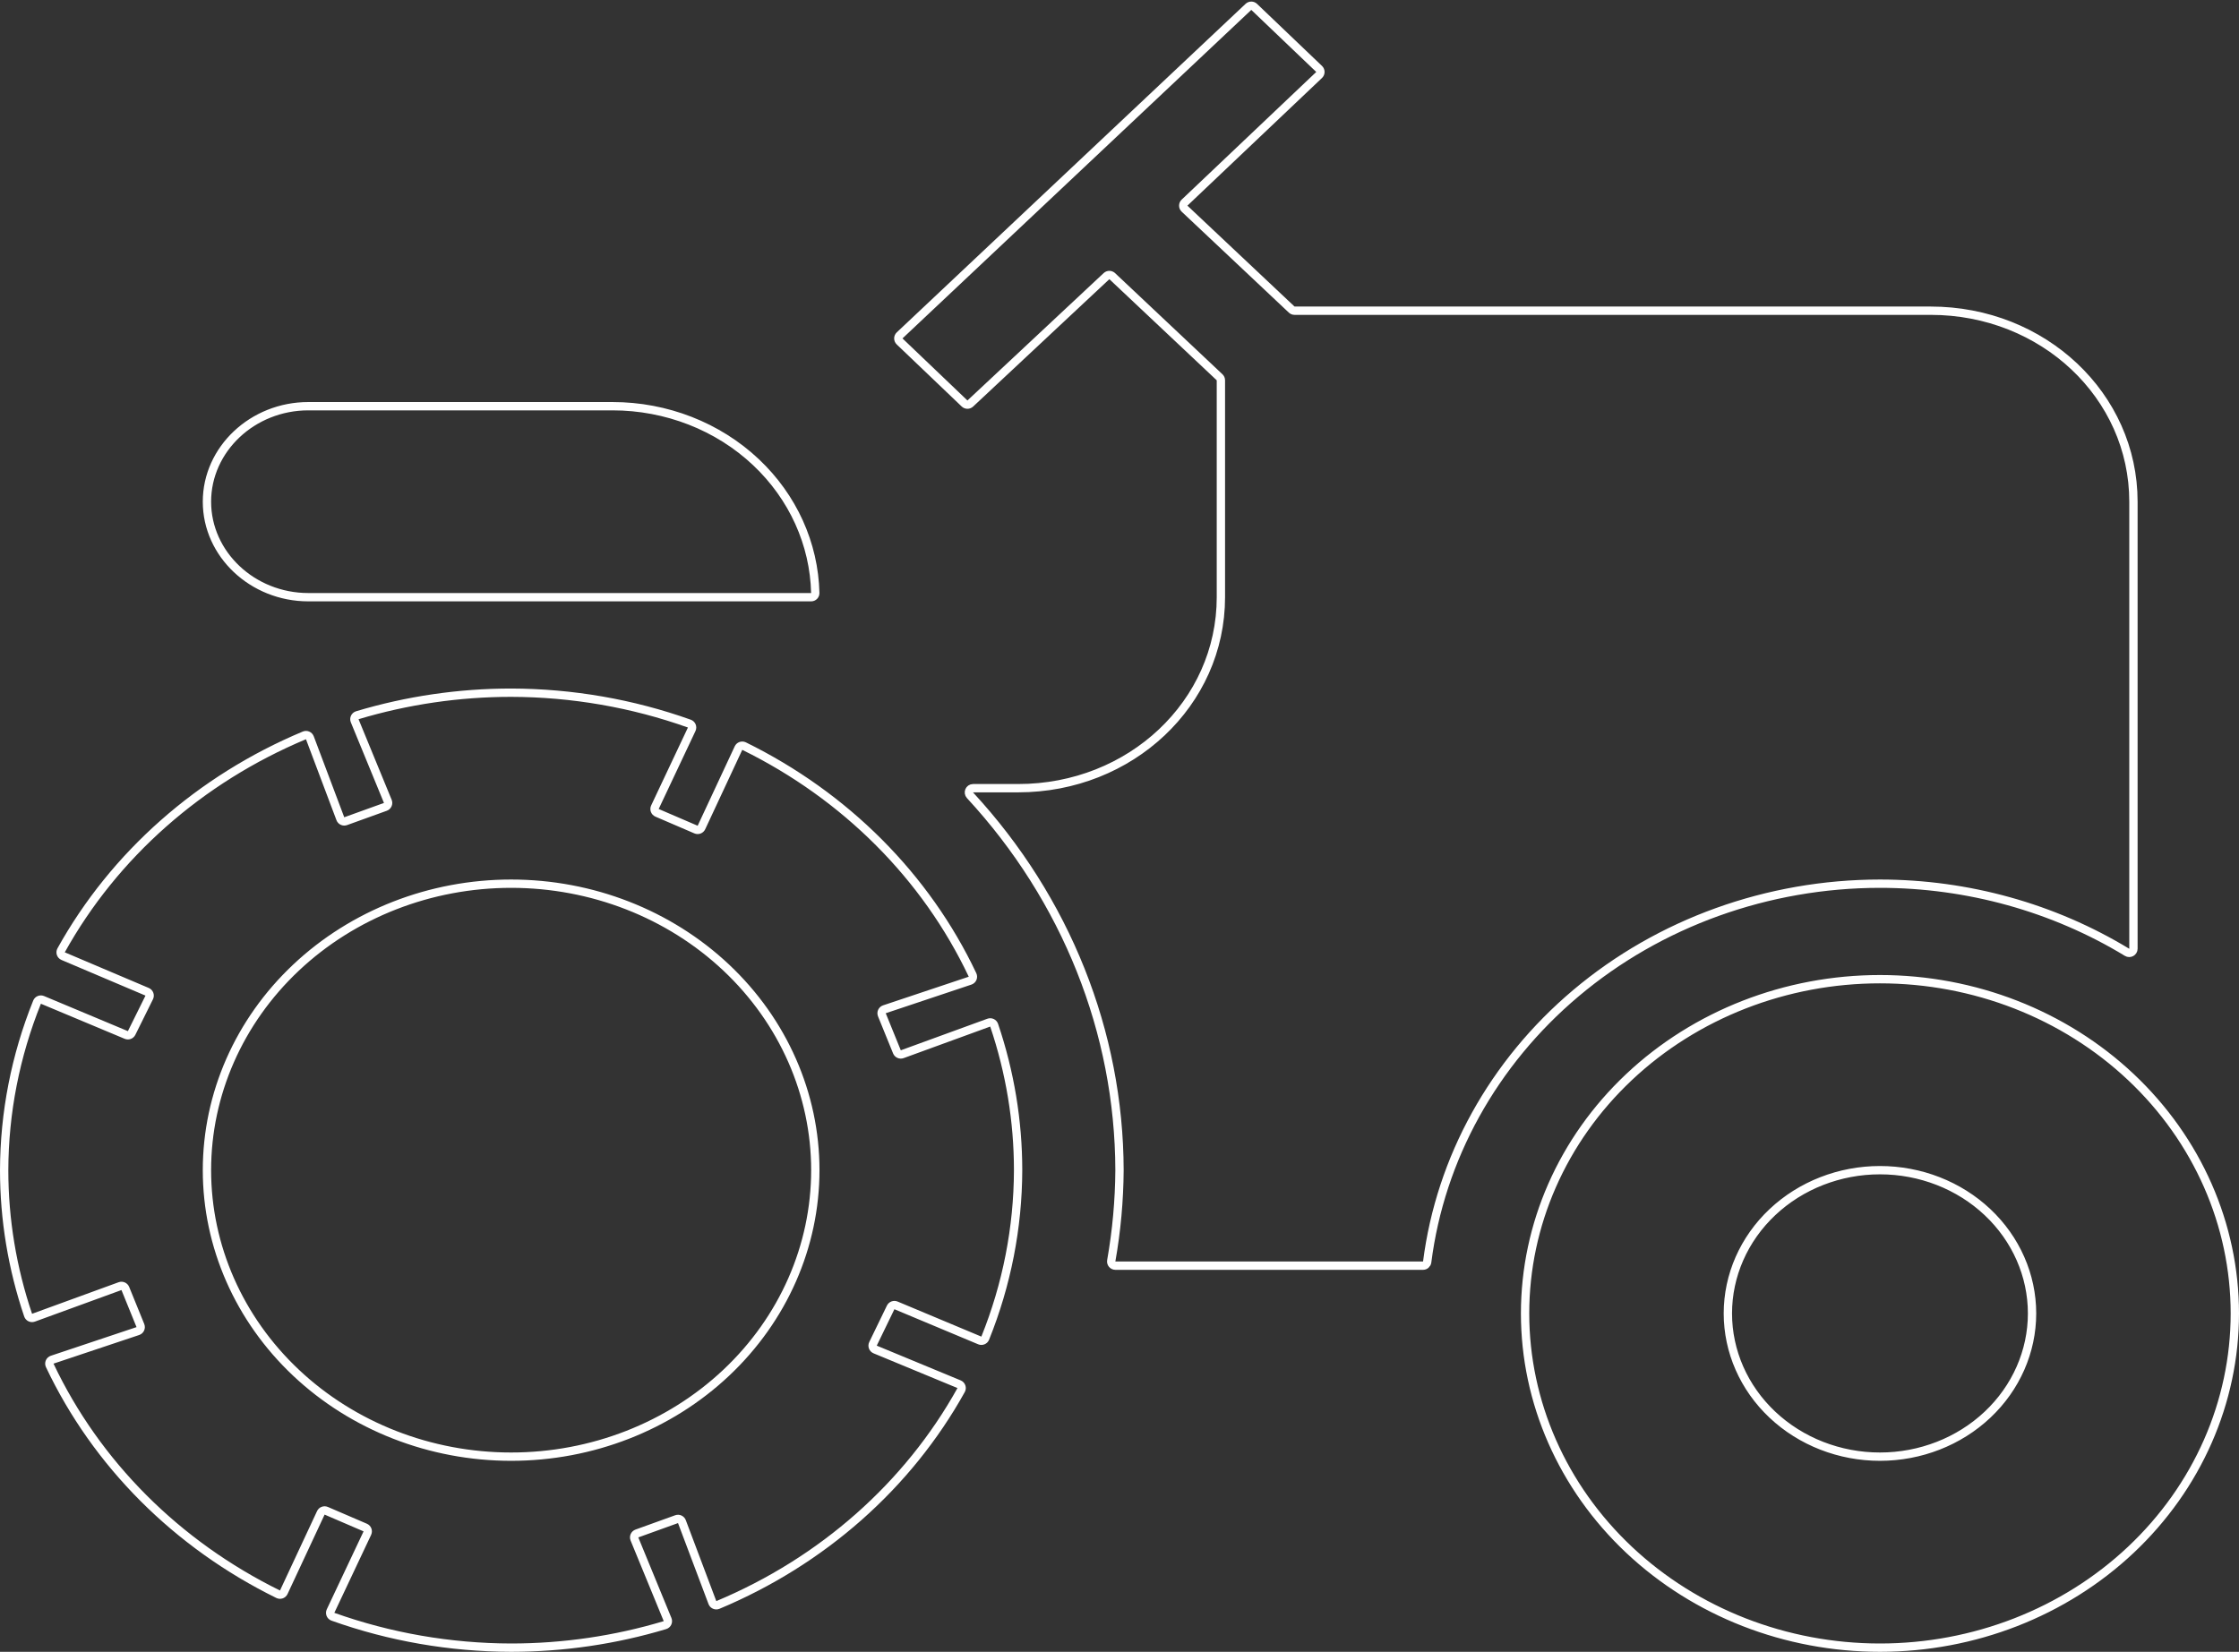 <svg width="538" height="397" viewBox="0 0 538 397" fill="none" xmlns="http://www.w3.org/2000/svg">
<rect x="0" y="0" width="538" height="397" fill="#333333" stroke="none"/>
<path d="M301.359 1.655C300.974 1.288 300.369 1.286 299.982 1.651L216.167 80.609C215.75 81.001 215.748 81.664 216.162 82.059L231.771 96.974C232.155 97.34 232.758 97.344 233.145 96.981L265.878 66.365C266.264 66.005 266.863 66.006 267.247 66.368L293.049 90.675C293.25 90.864 293.364 91.127 293.364 91.403V143.531C293.364 169.007 271.68 189.434 244.636 189.434H233.818C232.938 189.434 232.485 190.493 233.082 191.139C256.151 216.106 268.921 248.09 269 281.241C268.954 288.536 268.292 295.814 267.022 303.009C266.913 303.625 267.385 304.193 268.01 304.193H341.933C342.44 304.193 342.866 303.813 342.931 303.311C346.116 278.41 358.813 255.441 378.669 238.703C398.759 221.767 424.768 212.398 451.727 212.386C472.8 212.397 493.409 218.128 511.095 228.875C511.768 229.284 512.636 228.804 512.636 228.017V120.579C512.636 95.102 490.953 74.675 463.909 74.675H311.059C310.804 74.675 310.558 74.578 310.373 74.403L284.632 50.154C284.214 49.76 284.212 49.096 284.629 48.7L316.965 18.019C317.38 17.625 317.381 16.965 316.968 16.57L301.359 1.655ZM74.091 97.627C60.691 97.627 49.727 107.955 49.727 120.579C49.727 133.202 60.691 143.531 74.091 143.531H194.909C195.461 143.531 195.91 143.083 195.898 142.53C195.625 130.718 190.525 119.444 181.637 111.072C172.499 102.463 160.105 97.627 147.182 97.627H74.091ZM122.818 166.482C110.273 166.485 97.806 168.314 85.857 171.901C85.294 172.07 85.003 172.688 85.227 173.232L93.185 192.599C93.401 193.126 93.135 193.727 92.599 193.92L83.058 197.362C82.544 197.548 81.976 197.286 81.783 196.774L74.454 177.314C74.255 176.787 73.659 176.528 73.14 176.745C48.027 187.261 27.427 205.468 14.686 228.405C14.4 228.921 14.626 229.57 15.17 229.8L35.351 238.366C35.881 238.591 36.112 239.215 35.857 239.73L31.628 248.268C31.393 248.741 30.832 248.95 30.345 248.746L10.211 240.316C9.699 240.102 9.111 240.345 8.904 240.859C3.715 253.76 1.036 267.439 1 281.241C1.003 293.069 2.947 304.823 6.761 316.087C6.94 316.615 7.52 316.89 8.044 316.698L28.843 309.114C29.349 308.929 29.91 309.178 30.112 309.677L33.733 318.583C33.951 319.118 33.671 319.725 33.124 319.908L12.535 326.791C11.97 326.98 11.694 327.618 11.949 328.156C23.137 351.798 42.484 371.184 66.845 383.163C67.345 383.408 67.949 383.193 68.184 382.689L77.092 363.599C77.32 363.109 77.897 362.89 78.393 363.103L87.758 367.131C88.278 367.354 88.509 367.964 88.267 368.476L79.43 387.207C79.18 387.738 79.439 388.371 79.992 388.568C93.675 393.448 108.182 395.966 122.818 396C135.363 395.997 147.831 394.169 159.779 390.581C160.342 390.412 160.633 389.794 160.41 389.25L152.452 369.883C152.235 369.356 152.502 368.756 153.037 368.562L162.578 365.12C163.092 364.935 163.66 365.197 163.853 365.708L171.183 385.168C171.381 385.695 171.977 385.955 172.497 385.737C197.606 375.223 218.205 357.019 230.945 334.086C231.234 333.567 231.002 332.914 230.454 332.687L210.289 324.337C209.757 324.117 209.521 323.495 209.772 322.977L214.013 314.226C214.244 313.748 214.809 313.534 215.299 313.739L235.426 322.166C235.937 322.38 236.525 322.138 236.732 321.624C241.922 308.722 244.6 295.043 244.636 281.241C244.633 269.414 242.689 257.66 238.875 246.395C238.696 245.867 238.117 245.593 237.593 245.784L216.793 253.369C216.288 253.553 215.727 253.304 215.524 252.806L211.903 243.899C211.686 243.364 211.965 242.757 212.512 242.574L233.102 235.691C233.666 235.503 233.942 234.865 233.688 234.326C222.499 210.684 203.153 191.298 178.791 179.32C178.291 179.074 177.688 179.289 177.452 179.794L168.545 198.883C168.316 199.373 167.74 199.593 167.243 199.379L157.878 195.351C157.358 195.128 157.128 194.518 157.369 194.006L166.206 175.275C166.457 174.744 166.197 174.111 165.644 173.914C151.961 169.035 137.454 166.516 122.818 166.482ZM122.818 212.386C142.203 212.386 160.794 219.64 174.501 232.553C188.208 245.466 195.909 262.98 195.909 281.241C195.909 299.503 188.208 317.016 174.501 329.929C160.794 342.842 142.203 350.096 122.818 350.096C103.433 350.096 84.842 342.842 71.135 329.929C57.428 317.016 49.727 299.503 49.727 281.241C49.727 262.98 57.428 245.466 71.135 232.553C84.842 219.64 103.433 212.386 122.818 212.386ZM451.727 235.338C429.112 235.338 407.422 243.801 391.43 258.866C375.439 273.931 366.455 294.364 366.455 315.669C366.455 336.974 375.439 357.407 391.43 372.472C407.422 387.537 429.112 396 451.727 396C474.343 396 496.032 387.537 512.024 372.472C528.016 357.407 537 336.974 537 315.669C537 294.364 528.016 273.931 512.024 258.866C496.032 243.801 474.343 235.338 451.727 235.338ZM451.727 281.241C461.42 281.241 470.715 284.868 477.569 291.325C484.422 297.781 488.273 306.538 488.273 315.669C488.273 324.8 484.422 333.556 477.569 340.013C470.715 346.469 461.42 350.096 451.727 350.096C442.035 350.096 432.739 346.469 425.886 340.013C419.032 333.556 415.182 324.8 415.182 315.669C415.182 306.538 419.032 297.781 425.886 291.325C432.739 284.868 442.035 281.241 451.727 281.241Z" stroke="white" stroke-width="2"/>
</svg>
